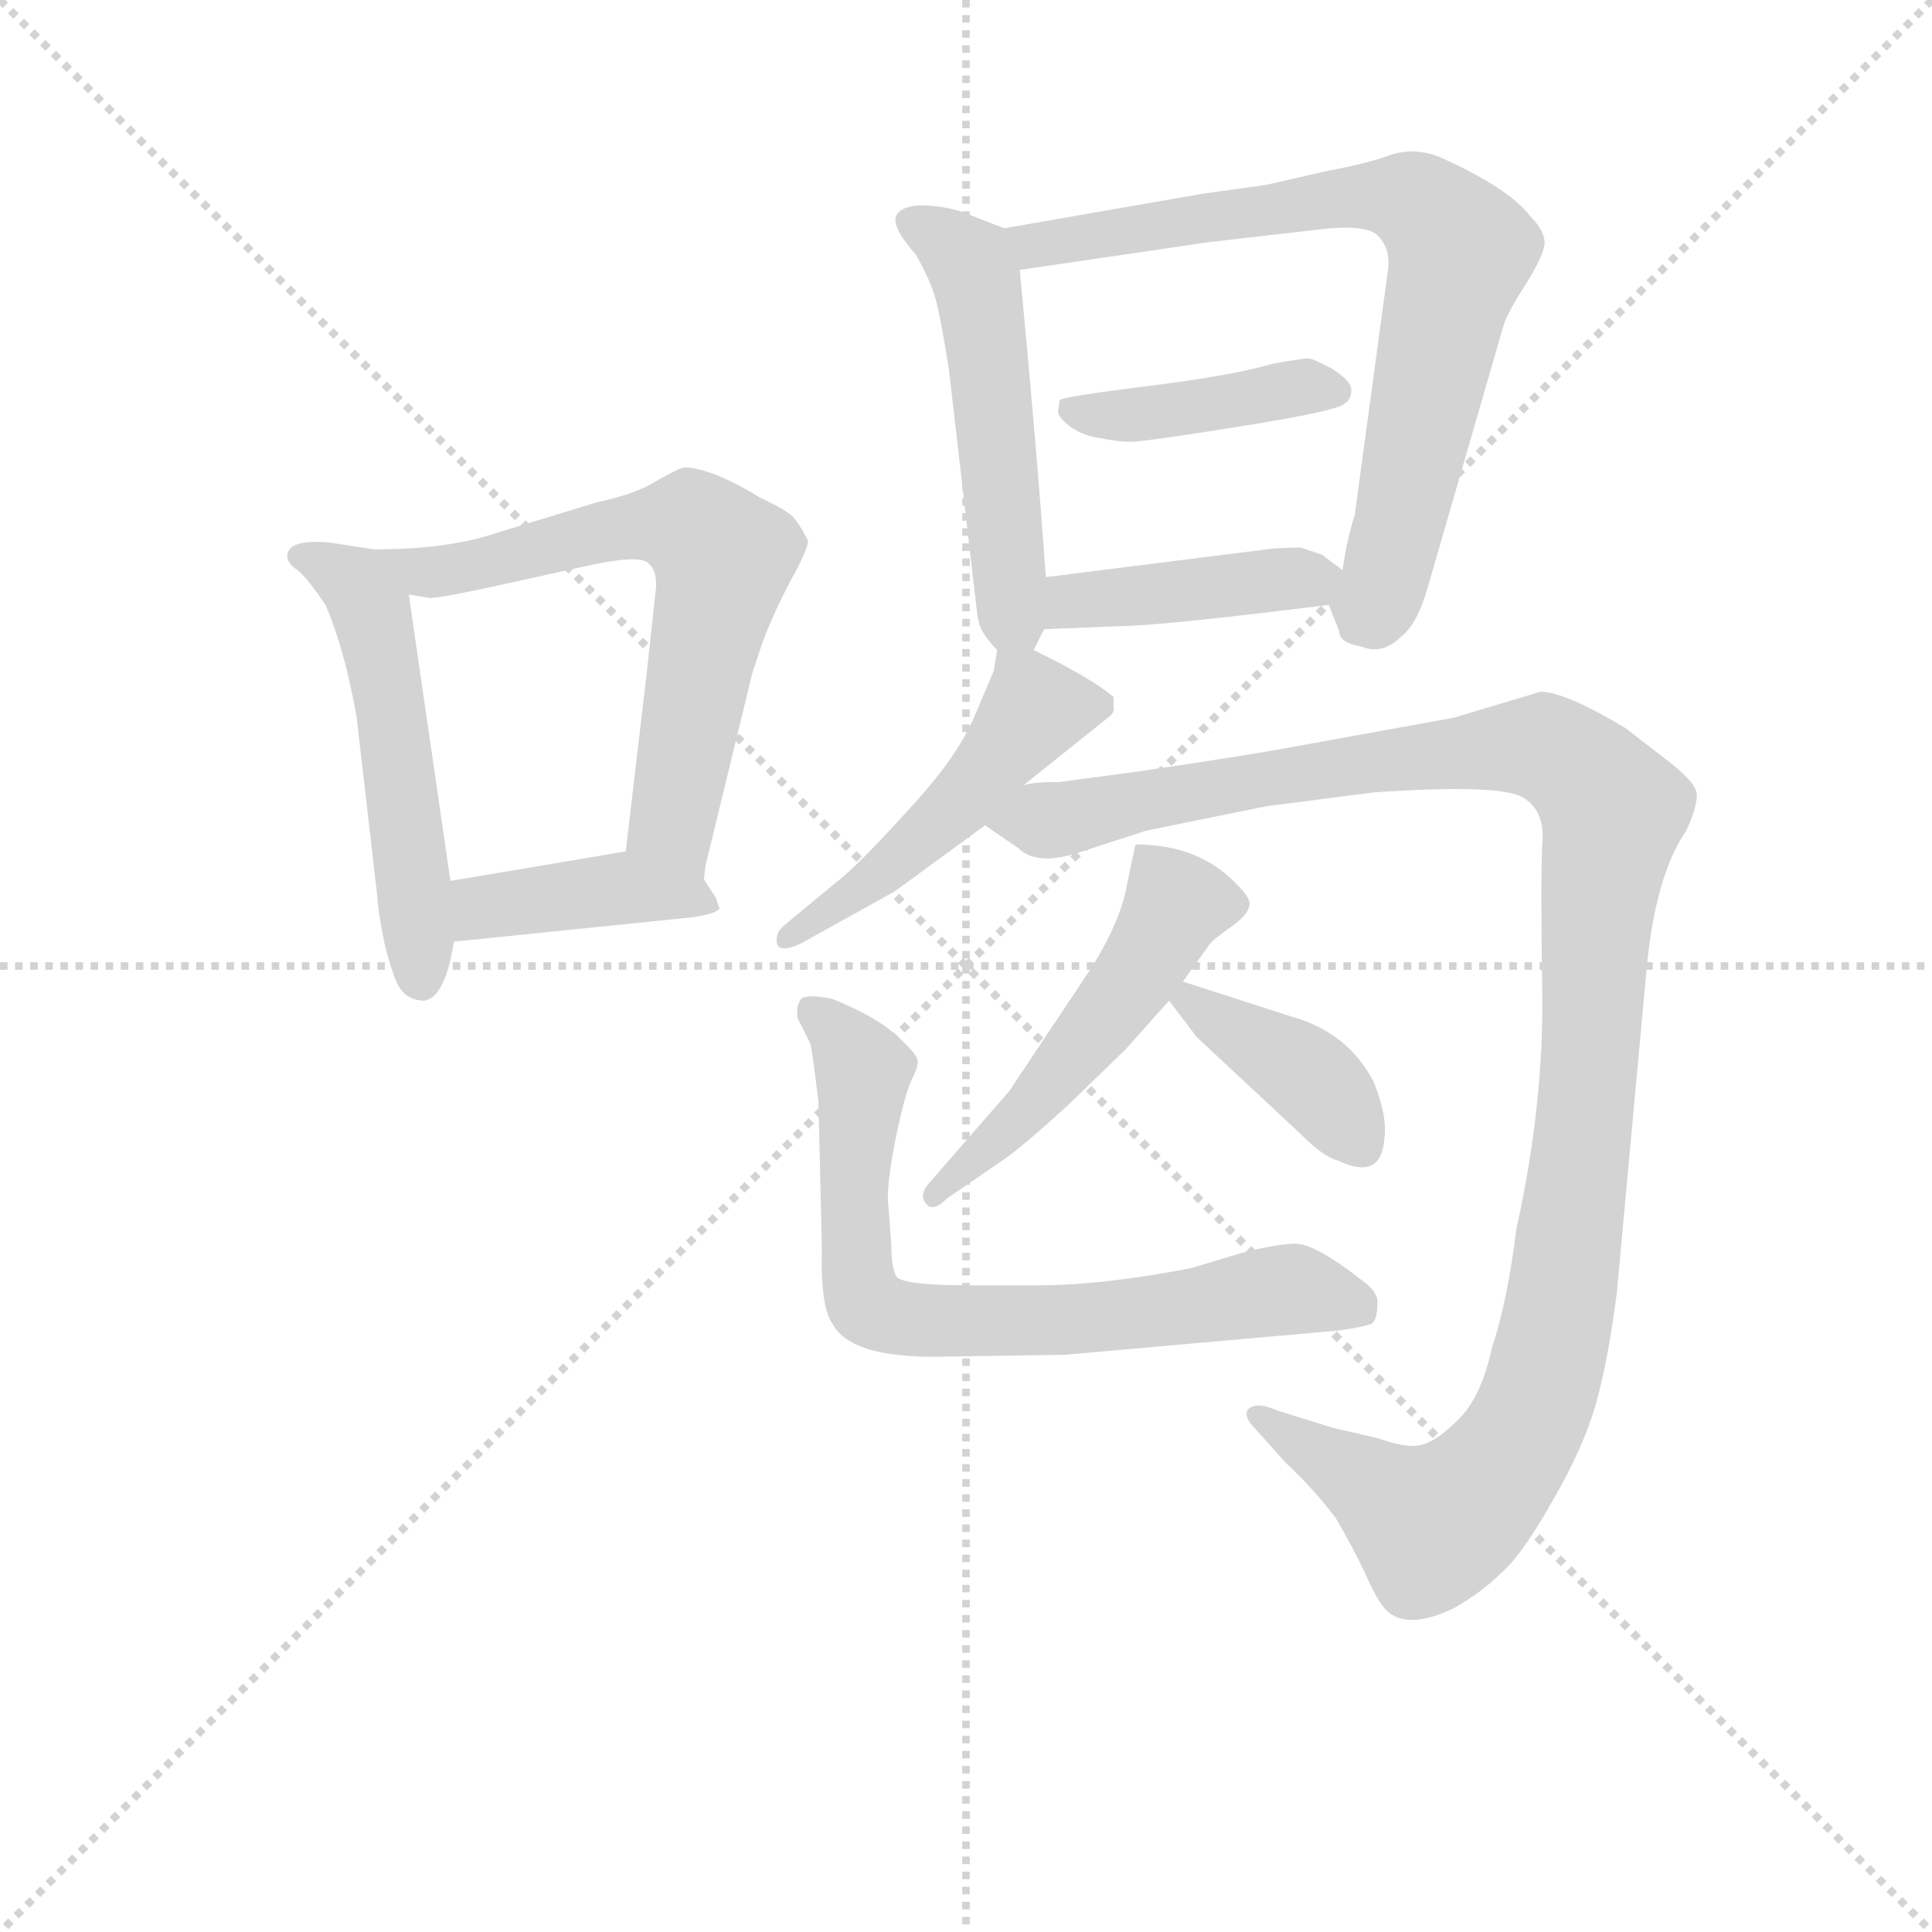 <svg version="1.1" viewBox="0 0 1024 1024" xmlns="http://www.w3.org/2000/svg">
  <g stroke="lightgray" stroke-dasharray="1,1" stroke-width="1" transform="scale(4, 4)">
    <line x1="0" y1="0" x2="256" y2="256"></line>
    <line x1="256" y1="0" x2="0" y2="256"></line>
    <line x1="128" y1="0" x2="128" y2="256"></line>
    <line x1="0" y1="128" x2="256" y2="128"></line>
  </g>
<g transform="scale(0.92, -0.92) translate(60, -900)">
   <style type="text/css">
    @keyframes keyframes0 {
      from {
       stroke: blue;
       stroke-dashoffset: 524;
       stroke-width: 128;
       }
       63% {
       animation-timing-function: step-end;
       stroke: blue;
       stroke-dashoffset: 0;
       stroke-width: 128;
       }
       to {
       stroke: black;
       stroke-width: 1024;
       }
       }
       #make-me-a-hanzi-animation-0 {
         animation: keyframes0 0.676s both;
         animation-delay: 0s;
         animation-timing-function: linear;
       }
    @keyframes keyframes1 {
      from {
       stroke: blue;
       stroke-dashoffset: 648;
       stroke-width: 128;
       }
       68% {
       animation-timing-function: step-end;
       stroke: blue;
       stroke-dashoffset: 0;
       stroke-width: 128;
       }
       to {
       stroke: black;
       stroke-width: 1024;
       }
       }
       #make-me-a-hanzi-animation-1 {
         animation: keyframes1 0.777s both;
         animation-delay: 0.676s;
         animation-timing-function: linear;
       }
    @keyframes keyframes2 {
      from {
       stroke: blue;
       stroke-dashoffset: 406;
       stroke-width: 128;
       }
       57% {
       animation-timing-function: step-end;
       stroke: blue;
       stroke-dashoffset: 0;
       stroke-width: 128;
       }
       to {
       stroke: black;
       stroke-width: 1024;
       }
       }
       #make-me-a-hanzi-animation-2 {
         animation: keyframes2 0.58s both;
         animation-delay: 1.454s;
         animation-timing-function: linear;
       }
    @keyframes keyframes3 {
      from {
       stroke: blue;
       stroke-dashoffset: 515;
       stroke-width: 128;
       }
       63% {
       animation-timing-function: step-end;
       stroke: blue;
       stroke-dashoffset: 0;
       stroke-width: 128;
       }
       to {
       stroke: black;
       stroke-width: 1024;
       }
       }
       #make-me-a-hanzi-animation-3 {
         animation: keyframes3 0.669s both;
         animation-delay: 2.034s;
         animation-timing-function: linear;
       }
    @keyframes keyframes4 {
      from {
       stroke: blue;
       stroke-dashoffset: 749;
       stroke-width: 128;
       }
       71% {
       animation-timing-function: step-end;
       stroke: blue;
       stroke-dashoffset: 0;
       stroke-width: 128;
       }
       to {
       stroke: black;
       stroke-width: 1024;
       }
       }
       #make-me-a-hanzi-animation-4 {
         animation: keyframes4 0.86s both;
         animation-delay: 2.703s;
         animation-timing-function: linear;
       }
    @keyframes keyframes5 {
      from {
       stroke: blue;
       stroke-dashoffset: 415;
       stroke-width: 128;
       }
       57% {
       animation-timing-function: step-end;
       stroke: blue;
       stroke-dashoffset: 0;
       stroke-width: 128;
       }
       to {
       stroke: black;
       stroke-width: 1024;
       }
       }
       #make-me-a-hanzi-animation-5 {
         animation: keyframes5 0.588s both;
         animation-delay: 3.563s;
         animation-timing-function: linear;
       }
    @keyframes keyframes6 {
      from {
       stroke: blue;
       stroke-dashoffset: 415;
       stroke-width: 128;
       }
       57% {
       animation-timing-function: step-end;
       stroke: blue;
       stroke-dashoffset: 0;
       stroke-width: 128;
       }
       to {
       stroke: black;
       stroke-width: 1024;
       }
       }
       #make-me-a-hanzi-animation-6 {
         animation: keyframes6 0.588s both;
         animation-delay: 4.151s;
         animation-timing-function: linear;
       }
    @keyframes keyframes7 {
      from {
       stroke: blue;
       stroke-dashoffset: 487;
       stroke-width: 128;
       }
       61% {
       animation-timing-function: step-end;
       stroke: blue;
       stroke-dashoffset: 0;
       stroke-width: 128;
       }
       to {
       stroke: black;
       stroke-width: 1024;
       }
       }
       #make-me-a-hanzi-animation-7 {
         animation: keyframes7 0.646s both;
         animation-delay: 4.738s;
         animation-timing-function: linear;
       }
    @keyframes keyframes8 {
      from {
       stroke: blue;
       stroke-dashoffset: 1184;
       stroke-width: 128;
       }
       79% {
       animation-timing-function: step-end;
       stroke: blue;
       stroke-dashoffset: 0;
       stroke-width: 128;
       }
       to {
       stroke: black;
       stroke-width: 1024;
       }
       }
       #make-me-a-hanzi-animation-8 {
         animation: keyframes8 1.214s both;
         animation-delay: 5.385s;
         animation-timing-function: linear;
       }
    @keyframes keyframes9 {
      from {
       stroke: blue;
       stroke-dashoffset: 508;
       stroke-width: 128;
       }
       62% {
       animation-timing-function: step-end;
       stroke: blue;
       stroke-dashoffset: 0;
       stroke-width: 128;
       }
       to {
       stroke: black;
       stroke-width: 1024;
       }
       }
       #make-me-a-hanzi-animation-9 {
         animation: keyframes9 0.663s both;
         animation-delay: 6.598s;
         animation-timing-function: linear;
       }
    @keyframes keyframes10 {
      from {
       stroke: blue;
       stroke-dashoffset: 385;
       stroke-width: 128;
       }
       56% {
       animation-timing-function: step-end;
       stroke: blue;
       stroke-dashoffset: 0;
       stroke-width: 128;
       }
       to {
       stroke: black;
       stroke-width: 1024;
       }
       }
       #make-me-a-hanzi-animation-10 {
         animation: keyframes10 0.563s both;
         animation-delay: 7.262s;
         animation-timing-function: linear;
       }
    @keyframes keyframes11 {
      from {
       stroke: blue;
       stroke-dashoffset: 728;
       stroke-width: 128;
       }
       70% {
       animation-timing-function: step-end;
       stroke: blue;
       stroke-dashoffset: 0;
       stroke-width: 128;
       }
       to {
       stroke: black;
       stroke-width: 1024;
       }
       }
       #make-me-a-hanzi-animation-11 {
         animation: keyframes11 0.842s both;
         animation-delay: 7.825s;
         animation-timing-function: linear;
       }
</style>
<path d="M 155.5 583.5 L 129.5 587.5 Q 105.5 589.5 105.5 579.5 Q 105.5 575.5 111.5 571.5 Q 117.5 566.5 127.5 551.5 Q 138.5 526.5 145.5 486.5 L 157.5 382.5 Q 157.5 376.5 161.5 356.5 Q 166.5 336.5 170.5 330.5 Q 175.5 323.5 184.5 323.5 Q 196.5 325.5 201.5 357.5 L 199.5 392.5 L 175.5 557.5 C 172.5 580.5 172.5 580.5 155.5 583.5 Z" fill="lightgray"></path> 
<path d="M 345.5 393.5 L 346.5 401.5 L 373.5 512.5 L 379.5 530.5 Q 385.5 546.5 395.5 565.5 Q 405.5 583.5 405.5 588.5 Q 401.5 596.5 397.5 601.5 Q 394.5 605.5 377.5 613.5 Q 366.5 620.5 352.5 626.5 Q 338.5 631.5 333.5 630.5 Q 329.5 629.5 317.5 622.5 Q 306.5 615.5 283.5 610.5 L 224.5 592.5 Q 197.5 583.5 155.5 583.5 C 125.5 582.5 145.5 562.5 175.5 557.5 L 187.5 555.5 Q 193.5 555.5 221.5 561.5 L 280.5 574.5 Q 308.5 580.5 313.5 575.5 Q 319.5 570.5 317.5 557.5 L 312.5 511.5 L 300.5 409.5 C 296.5 379.5 340.5 363.5 345.5 393.5 Z" fill="lightgray"></path> 
<path d="M 354.5 376.5 L 352.5 382.5 L 345.5 393.5 C 331.5 414.5 330.5 414.5 300.5 409.5 L 199.5 392.5 C 169.5 387.5 171.5 354.5 201.5 357.5 L 338.5 371.5 Q 352.5 373.5 354.5 376.5 Z" fill="lightgray"></path> 
<path d="M 535.5 525.5 L 541.5 537.5 L 542.5 567.5 Q 537.5 639.5 527.5 744.5 C 525.5 765.5 525.5 765.5 518.5 768.5 L 500.5 775.5 Q 489.5 780.5 475.5 781.5 Q 462.5 782.5 457.5 777.5 Q 451.5 771.5 467.5 753.5 Q 475.5 739.5 478.5 729.5 Q 481.5 719.5 486.5 688.5 L 502.5 550.5 Q 503.5 539.5 506.5 535.5 Q 509.5 530.5 514.5 525.5 C 527.5 510.5 527.5 510.5 535.5 525.5 Z" fill="lightgray"></path> 
<path d="M 705.5 551.5 L 711.5 536.5 Q 711.5 529.5 724.5 527.5 Q 736.5 522.5 747.5 533.5 Q 756.5 540.5 762.5 561.5 L 806.5 713.5 Q 809.5 721.5 818.5 735.5 Q 827.5 749.5 829.5 757.5 Q 831.5 765.5 821.5 775.5 Q 809.5 791.5 769.5 809.5 Q 754.5 815.5 740.5 810.5 Q 726.5 805.5 704.5 801.5 L 669.5 793.5 L 633.5 788.5 L 518.5 768.5 C 488.5 763.5 497.5 740.5 527.5 744.5 L 636.5 760.5 L 697.5 767.5 Q 728.5 771.5 734.5 763.5 Q 741.5 755.5 739.5 743.5 L 720.5 603.5 Q 715.5 587.5 713.5 571.5 C 708.5 543.5 702.5 559.5 705.5 551.5 Z" fill="lightgray"></path> 
<path d="M 714.5 667.5 Q 718.5 669.5 718.5 675.5 Q 718.5 680.5 707.5 687.5 Q 696.5 693.5 693.5 693.5 Q 690.5 693.5 673.5 690.5 Q 649.5 683.5 600.5 677.5 Q 552.5 671.5 550.5 669.5 L 549.5 662.5 Q 550.5 658.5 557.5 653.5 Q 565.5 648.5 574.5 647.5 Q 583.5 645.5 591.5 645.5 Q 599.5 645.5 655.5 654.5 Q 711.5 663.5 714.5 667.5 Z" fill="lightgray"></path> 
<path d="M 541.5 537.5 L 591.5 539.5 Q 616.5 540.5 705.5 551.5 C 735.5 555.5 735.5 555.5 713.5 571.5 L 701.5 580.5 L 689.5 584.5 Q 676.5 584.5 669.5 583.5 L 542.5 567.5 C 512.5 563.5 511.5 536.5 541.5 537.5 Z" fill="lightgray"></path> 
<path d="M 529.5 447.5 L 579.5 487.5 Q 582.5 490.5 581.5 492.5 L 581.5 498.5 Q 568.5 509.5 535.5 525.5 C 516.5 535.5 516.5 535.5 514.5 525.5 L 512.5 513.5 L 501.5 487.5 Q 491.5 463.5 462.5 432.5 Q 433.5 400.5 421.5 391.5 L 392.5 367.5 Q 387.5 363.5 387.5 359.5 Q 386.5 349.5 401.5 356.5 L 455.5 386.5 L 507.5 424.5 L 529.5 447.5 Z" fill="lightgray"></path> 
<path d="M 669.5 435.5 L 731.5 443.5 Q 804.5 448.5 817.5 440.5 Q 830.5 432.5 828.5 413.5 Q 827.5 394.5 828.5 329.5 Q 829.5 263.5 813.5 191.5 Q 808.5 150.5 799.5 123.5 Q 793.5 95.5 780.5 82.5 Q 767.5 69.5 758.5 67.5 Q 750.5 65.5 733.5 71.5 L 707.5 77.5 L 675.5 87.5 Q 664.5 92.5 659.5 88.5 Q 655.5 84.5 663.5 76.5 L 680.5 57.5 Q 697.5 41.5 709.5 25.5 Q 719.5 8.5 726.5 -6.5 Q 733.5 -22.5 738.5 -27.5 Q 750.5 -39.5 777.5 -26.5 Q 793.5 -17.5 804.5 -6.5 Q 816.5 3.5 834.5 35.5 Q 852.5 66.5 859.5 91.5 Q 866.5 116.5 871.5 155.5 L 888.5 340.5 Q 893.5 395.5 911.5 421.5 Q 917.5 434.5 917.5 441.5 Q 918.5 448.5 898.5 463.5 L 876.5 480.5 Q 841.5 501.5 827.5 501.5 L 777.5 486.5 L 672.5 467.5 Q 649.5 463.5 595.5 455.5 L 550.5 449.5 Q 534.5 449.5 529.5 447.5 C 499.5 444.5 482.5 441.5 507.5 424.5 L 526.5 411.5 Q 537.5 400.5 563.5 409.5 L 600.5 421.5 L 669.5 435.5 Z" fill="lightgray"></path> 
<path d="M 621.5 334.5 L 636.5 355.5 Q 638.5 358.5 648.5 365.5 Q 658.5 372.5 659.5 377.5 Q 661.5 381.5 653.5 389.5 Q 631.5 413.5 594.5 413.5 Q 593.5 412.5 593.5 410.5 L 589.5 391.5 Q 585.5 367.5 565.5 337.5 L 521.5 271.5 L 474.5 217.5 Q 469.5 211.5 473.5 206.5 Q 477.5 201.5 485.5 209.5 L 520.5 233.5 Q 532.5 242.5 555.5 263.5 L 588.5 295.5 L 613.5 323.5 L 621.5 334.5 Z" fill="lightgray"></path> 
<path d="M 683.5 314.5 L 621.5 334.5 C 599.5 341.5 599.5 341.5 613.5 323.5 L 629.5 302.5 L 689.5 246.5 Q 702.5 233.5 710.5 231.5 Q 735.5 219.5 737.5 243.5 Q 739.5 256.5 731.5 276.5 Q 716.5 305.5 683.5 314.5 Z" fill="lightgray"></path> 
<path d="M 553.5 119.5 L 711.5 133.5 Q 725.5 135.5 730.5 137.5 Q 733.5 140.5 733.5 148.5 Q 734.5 155.5 724.5 162.5 Q 697.5 183.5 686.5 183.5 Q 676.5 183.5 656.5 178.5 L 626.5 169.5 Q 575.5 159.5 537.5 159.5 L 498.5 159.5 Q 460.5 159.5 456.5 164.5 Q 453.5 169.5 453.5 182.5 L 451.5 209.5 Q 451.5 222.5 456.5 246.5 Q 461.5 270.5 465.5 278.5 Q 469.5 286.5 468.5 289.5 Q 468.5 292.5 456.5 303.5 Q 444.5 314.5 419.5 324.5 Q 405.5 327.5 401.5 324.5 Q 398.5 320.5 399.5 313.5 L 406.5 299.5 Q 407.5 297.5 409.5 281.5 L 411.5 265.5 L 413.5 181.5 Q 412.5 147.5 419.5 137.5 Q 430.5 116.5 487.5 118.5 L 553.5 119.5 Z" fill="lightgray"></path> 
      <clipPath id="make-me-a-hanzi-clip-0">
      <path d="M 155.5 583.5 L 129.5 587.5 Q 105.5 589.5 105.5 579.5 Q 105.5 575.5 111.5 571.5 Q 117.5 566.5 127.5 551.5 Q 138.5 526.5 145.5 486.5 L 157.5 382.5 Q 157.5 376.5 161.5 356.5 Q 166.5 336.5 170.5 330.5 Q 175.5 323.5 184.5 323.5 Q 196.5 325.5 201.5 357.5 L 199.5 392.5 L 175.5 557.5 C 172.5 580.5 172.5 580.5 155.5 583.5 Z" fill="lightgray"></path>
      </clipPath>
      <path clip-path="url(#make-me-a-hanzi-clip-0)" d="M 113.5 579.5 L 143.5 564.5 L 154.5 546.5 L 172.5 442.5 L 181.5 335.5 " fill="none" id="make-me-a-hanzi-animation-0" stroke-dasharray="396 792" stroke-linecap="round"></path>

      <clipPath id="make-me-a-hanzi-clip-1">
      <path d="M 345.5 393.5 L 346.5 401.5 L 373.5 512.5 L 379.5 530.5 Q 385.5 546.5 395.5 565.5 Q 405.5 583.5 405.5 588.5 Q 401.5 596.5 397.5 601.5 Q 394.5 605.5 377.5 613.5 Q 366.5 620.5 352.5 626.5 Q 338.5 631.5 333.5 630.5 Q 329.5 629.5 317.5 622.5 Q 306.5 615.5 283.5 610.5 L 224.5 592.5 Q 197.5 583.5 155.5 583.5 C 125.5 582.5 145.5 562.5 175.5 557.5 L 187.5 555.5 Q 193.5 555.5 221.5 561.5 L 280.5 574.5 Q 308.5 580.5 313.5 575.5 Q 319.5 570.5 317.5 557.5 L 312.5 511.5 L 300.5 409.5 C 296.5 379.5 340.5 363.5 345.5 393.5 Z" fill="lightgray"></path>
      </clipPath>
      <path clip-path="url(#make-me-a-hanzi-clip-1)" d="M 163.5 582.5 L 189.5 570.5 L 324.5 598.5 L 338.5 597.5 L 352.5 584.5 L 356.5 577.5 L 327.5 426.5 L 338.5 398.5 " fill="none" id="make-me-a-hanzi-animation-1" stroke-dasharray="520 1040" stroke-linecap="round"></path>

      <clipPath id="make-me-a-hanzi-clip-2">
      <path d="M 354.5 376.5 L 352.5 382.5 L 345.5 393.5 C 331.5 414.5 330.5 414.5 300.5 409.5 L 199.5 392.5 C 169.5 387.5 171.5 354.5 201.5 357.5 L 338.5 371.5 Q 352.5 373.5 354.5 376.5 Z" fill="lightgray"></path>
      </clipPath>
      <path clip-path="url(#make-me-a-hanzi-clip-2)" d="M 208.5 363.5 L 222.5 377.5 L 296.5 388.5 L 350.5 378.5 " fill="none" id="make-me-a-hanzi-animation-2" stroke-dasharray="278 556" stroke-linecap="round"></path>

      <clipPath id="make-me-a-hanzi-clip-3">
      <path d="M 535.5 525.5 L 541.5 537.5 L 542.5 567.5 Q 537.5 639.5 527.5 744.5 C 525.5 765.5 525.5 765.5 518.5 768.5 L 500.5 775.5 Q 489.5 780.5 475.5 781.5 Q 462.5 782.5 457.5 777.5 Q 451.5 771.5 467.5 753.5 Q 475.5 739.5 478.5 729.5 Q 481.5 719.5 486.5 688.5 L 502.5 550.5 Q 503.5 539.5 506.5 535.5 Q 509.5 530.5 514.5 525.5 C 527.5 510.5 527.5 510.5 535.5 525.5 Z" fill="lightgray"></path>
      </clipPath>
      <path clip-path="url(#make-me-a-hanzi-clip-3)" d="M 464.5 772.5 L 479.5 765.5 L 501.5 741.5 L 523.5 544.5 L 530.5 535.5 " fill="none" id="make-me-a-hanzi-animation-3" stroke-dasharray="387 774" stroke-linecap="round"></path>

      <clipPath id="make-me-a-hanzi-clip-4">
      <path d="M 705.5 551.5 L 711.5 536.5 Q 711.5 529.5 724.5 527.5 Q 736.5 522.5 747.5 533.5 Q 756.5 540.5 762.5 561.5 L 806.5 713.5 Q 809.5 721.5 818.5 735.5 Q 827.5 749.5 829.5 757.5 Q 831.5 765.5 821.5 775.5 Q 809.5 791.5 769.5 809.5 Q 754.5 815.5 740.5 810.5 Q 726.5 805.5 704.5 801.5 L 669.5 793.5 L 633.5 788.5 L 518.5 768.5 C 488.5 763.5 497.5 740.5 527.5 744.5 L 636.5 760.5 L 697.5 767.5 Q 728.5 771.5 734.5 763.5 Q 741.5 755.5 739.5 743.5 L 720.5 603.5 Q 715.5 587.5 713.5 571.5 C 708.5 543.5 702.5 559.5 705.5 551.5 Z" fill="lightgray"></path>
      </clipPath>
      <path clip-path="url(#make-me-a-hanzi-clip-4)" d="M 526.5 764.5 L 549.5 759.5 L 728.5 787.5 L 756.5 783.5 L 776.5 764.5 L 780.5 749.5 L 736.5 561.5 L 731.5 551.5 L 718.5 552.5 " fill="none" id="make-me-a-hanzi-animation-4" stroke-dasharray="621 1242" stroke-linecap="round"></path>

      <clipPath id="make-me-a-hanzi-clip-5">
      <path d="M 714.5 667.5 Q 718.5 669.5 718.5 675.5 Q 718.5 680.5 707.5 687.5 Q 696.5 693.5 693.5 693.5 Q 690.5 693.5 673.5 690.5 Q 649.5 683.5 600.5 677.5 Q 552.5 671.5 550.5 669.5 L 549.5 662.5 Q 550.5 658.5 557.5 653.5 Q 565.5 648.5 574.5 647.5 Q 583.5 645.5 591.5 645.5 Q 599.5 645.5 655.5 654.5 Q 711.5 663.5 714.5 667.5 Z" fill="lightgray"></path>
      </clipPath>
      <path clip-path="url(#make-me-a-hanzi-clip-5)" d="M 553.5 665.5 L 599.5 661.5 L 692.5 677.5 L 710.5 674.5 " fill="none" id="make-me-a-hanzi-animation-5" stroke-dasharray="287 574" stroke-linecap="round"></path>

      <clipPath id="make-me-a-hanzi-clip-6">
      <path d="M 541.5 537.5 L 591.5 539.5 Q 616.5 540.5 705.5 551.5 C 735.5 555.5 735.5 555.5 713.5 571.5 L 701.5 580.5 L 689.5 584.5 Q 676.5 584.5 669.5 583.5 L 542.5 567.5 C 512.5 563.5 511.5 536.5 541.5 537.5 Z" fill="lightgray"></path>
      </clipPath>
      <path clip-path="url(#make-me-a-hanzi-clip-6)" d="M 547.5 544.5 L 565.5 555.5 L 702.5 569.5 " fill="none" id="make-me-a-hanzi-animation-6" stroke-dasharray="287 574" stroke-linecap="round"></path>

      <clipPath id="make-me-a-hanzi-clip-7">
      <path d="M 529.5 447.5 L 579.5 487.5 Q 582.5 490.5 581.5 492.5 L 581.5 498.5 Q 568.5 509.5 535.5 525.5 C 516.5 535.5 516.5 535.5 514.5 525.5 L 512.5 513.5 L 501.5 487.5 Q 491.5 463.5 462.5 432.5 Q 433.5 400.5 421.5 391.5 L 392.5 367.5 Q 387.5 363.5 387.5 359.5 Q 386.5 349.5 401.5 356.5 L 455.5 386.5 L 507.5 424.5 L 529.5 447.5 Z" fill="lightgray"></path>
      </clipPath>
      <path clip-path="url(#make-me-a-hanzi-clip-7)" d="M 573.5 495.5 L 535.5 490.5 L 491.5 435.5 L 395.5 360.5 " fill="none" id="make-me-a-hanzi-animation-7" stroke-dasharray="359 718" stroke-linecap="round"></path>

      <clipPath id="make-me-a-hanzi-clip-8">
      <path d="M 669.5 435.5 L 731.5 443.5 Q 804.5 448.5 817.5 440.5 Q 830.5 432.5 828.5 413.5 Q 827.5 394.5 828.5 329.5 Q 829.5 263.5 813.5 191.5 Q 808.5 150.5 799.5 123.5 Q 793.5 95.5 780.5 82.5 Q 767.5 69.5 758.5 67.5 Q 750.5 65.5 733.5 71.5 L 707.5 77.5 L 675.5 87.5 Q 664.5 92.5 659.5 88.5 Q 655.5 84.5 663.5 76.5 L 680.5 57.5 Q 697.5 41.5 709.5 25.5 Q 719.5 8.5 726.5 -6.5 Q 733.5 -22.5 738.5 -27.5 Q 750.5 -39.5 777.5 -26.5 Q 793.5 -17.5 804.5 -6.5 Q 816.5 3.5 834.5 35.5 Q 852.5 66.5 859.5 91.5 Q 866.5 116.5 871.5 155.5 L 888.5 340.5 Q 893.5 395.5 911.5 421.5 Q 917.5 434.5 917.5 441.5 Q 918.5 448.5 898.5 463.5 L 876.5 480.5 Q 841.5 501.5 827.5 501.5 L 777.5 486.5 L 672.5 467.5 Q 649.5 463.5 595.5 455.5 L 550.5 449.5 Q 534.5 449.5 529.5 447.5 C 499.5 444.5 482.5 441.5 507.5 424.5 L 526.5 411.5 Q 537.5 400.5 563.5 409.5 L 600.5 421.5 L 669.5 435.5 Z" fill="lightgray"></path>
      </clipPath>
      <path clip-path="url(#make-me-a-hanzi-clip-8)" d="M 516.5 427.5 L 550.5 427.5 L 682.5 454.5 L 816.5 470.5 L 839.5 464.5 L 869.5 433.5 L 837.5 138.5 L 816.5 72.5 L 788.5 37.5 L 765.5 21.5 L 664.5 83.5 " fill="none" id="make-me-a-hanzi-animation-8" stroke-dasharray="1056 2112" stroke-linecap="round"></path>

      <clipPath id="make-me-a-hanzi-clip-9">
      <path d="M 621.5 334.5 L 636.5 355.5 Q 638.5 358.5 648.5 365.5 Q 658.5 372.5 659.5 377.5 Q 661.5 381.5 653.5 389.5 Q 631.5 413.5 594.5 413.5 Q 593.5 412.5 593.5 410.5 L 589.5 391.5 Q 585.5 367.5 565.5 337.5 L 521.5 271.5 L 474.5 217.5 Q 469.5 211.5 473.5 206.5 Q 477.5 201.5 485.5 209.5 L 520.5 233.5 Q 532.5 242.5 555.5 263.5 L 588.5 295.5 L 613.5 323.5 L 621.5 334.5 Z" fill="lightgray"></path>
      </clipPath>
      <path clip-path="url(#make-me-a-hanzi-clip-9)" d="M 602.5 409.5 L 616.5 378.5 L 604.5 354.5 L 538.5 268.5 L 478.5 211.5 " fill="none" id="make-me-a-hanzi-animation-9" stroke-dasharray="380 760" stroke-linecap="round"></path>

      <clipPath id="make-me-a-hanzi-clip-10">
      <path d="M 683.5 314.5 L 621.5 334.5 C 599.5 341.5 599.5 341.5 613.5 323.5 L 629.5 302.5 L 689.5 246.5 Q 702.5 233.5 710.5 231.5 Q 735.5 219.5 737.5 243.5 Q 739.5 256.5 731.5 276.5 Q 716.5 305.5 683.5 314.5 Z" fill="lightgray"></path>
      </clipPath>
      <path clip-path="url(#make-me-a-hanzi-clip-10)" d="M 624.5 323.5 L 698.5 276.5 L 721.5 242.5 " fill="none" id="make-me-a-hanzi-animation-10" stroke-dasharray="257 514" stroke-linecap="round"></path>

      <clipPath id="make-me-a-hanzi-clip-11">
      <path d="M 553.5 119.5 L 711.5 133.5 Q 725.5 135.5 730.5 137.5 Q 733.5 140.5 733.5 148.5 Q 734.5 155.5 724.5 162.5 Q 697.5 183.5 686.5 183.5 Q 676.5 183.5 656.5 178.5 L 626.5 169.5 Q 575.5 159.5 537.5 159.5 L 498.5 159.5 Q 460.5 159.5 456.5 164.5 Q 453.5 169.5 453.5 182.5 L 451.5 209.5 Q 451.5 222.5 456.5 246.5 Q 461.5 270.5 465.5 278.5 Q 469.5 286.5 468.5 289.5 Q 468.5 292.5 456.5 303.5 Q 444.5 314.5 419.5 324.5 Q 405.5 327.5 401.5 324.5 Q 398.5 320.5 399.5 313.5 L 406.5 299.5 Q 407.5 297.5 409.5 281.5 L 411.5 265.5 L 413.5 181.5 Q 412.5 147.5 419.5 137.5 Q 430.5 116.5 487.5 118.5 L 553.5 119.5 Z" fill="lightgray"></path>
      </clipPath>
      <path clip-path="url(#make-me-a-hanzi-clip-11)" d="M 406.5 317.5 L 421.5 307.5 L 435.5 286.5 L 432.5 171.5 L 441.5 146.5 L 477.5 137.5 L 559.5 139.5 L 690.5 156.5 L 724.5 145.5 " fill="none" id="make-me-a-hanzi-animation-11" stroke-dasharray="600 1200" stroke-linecap="round"></path>

</g>
</svg>

